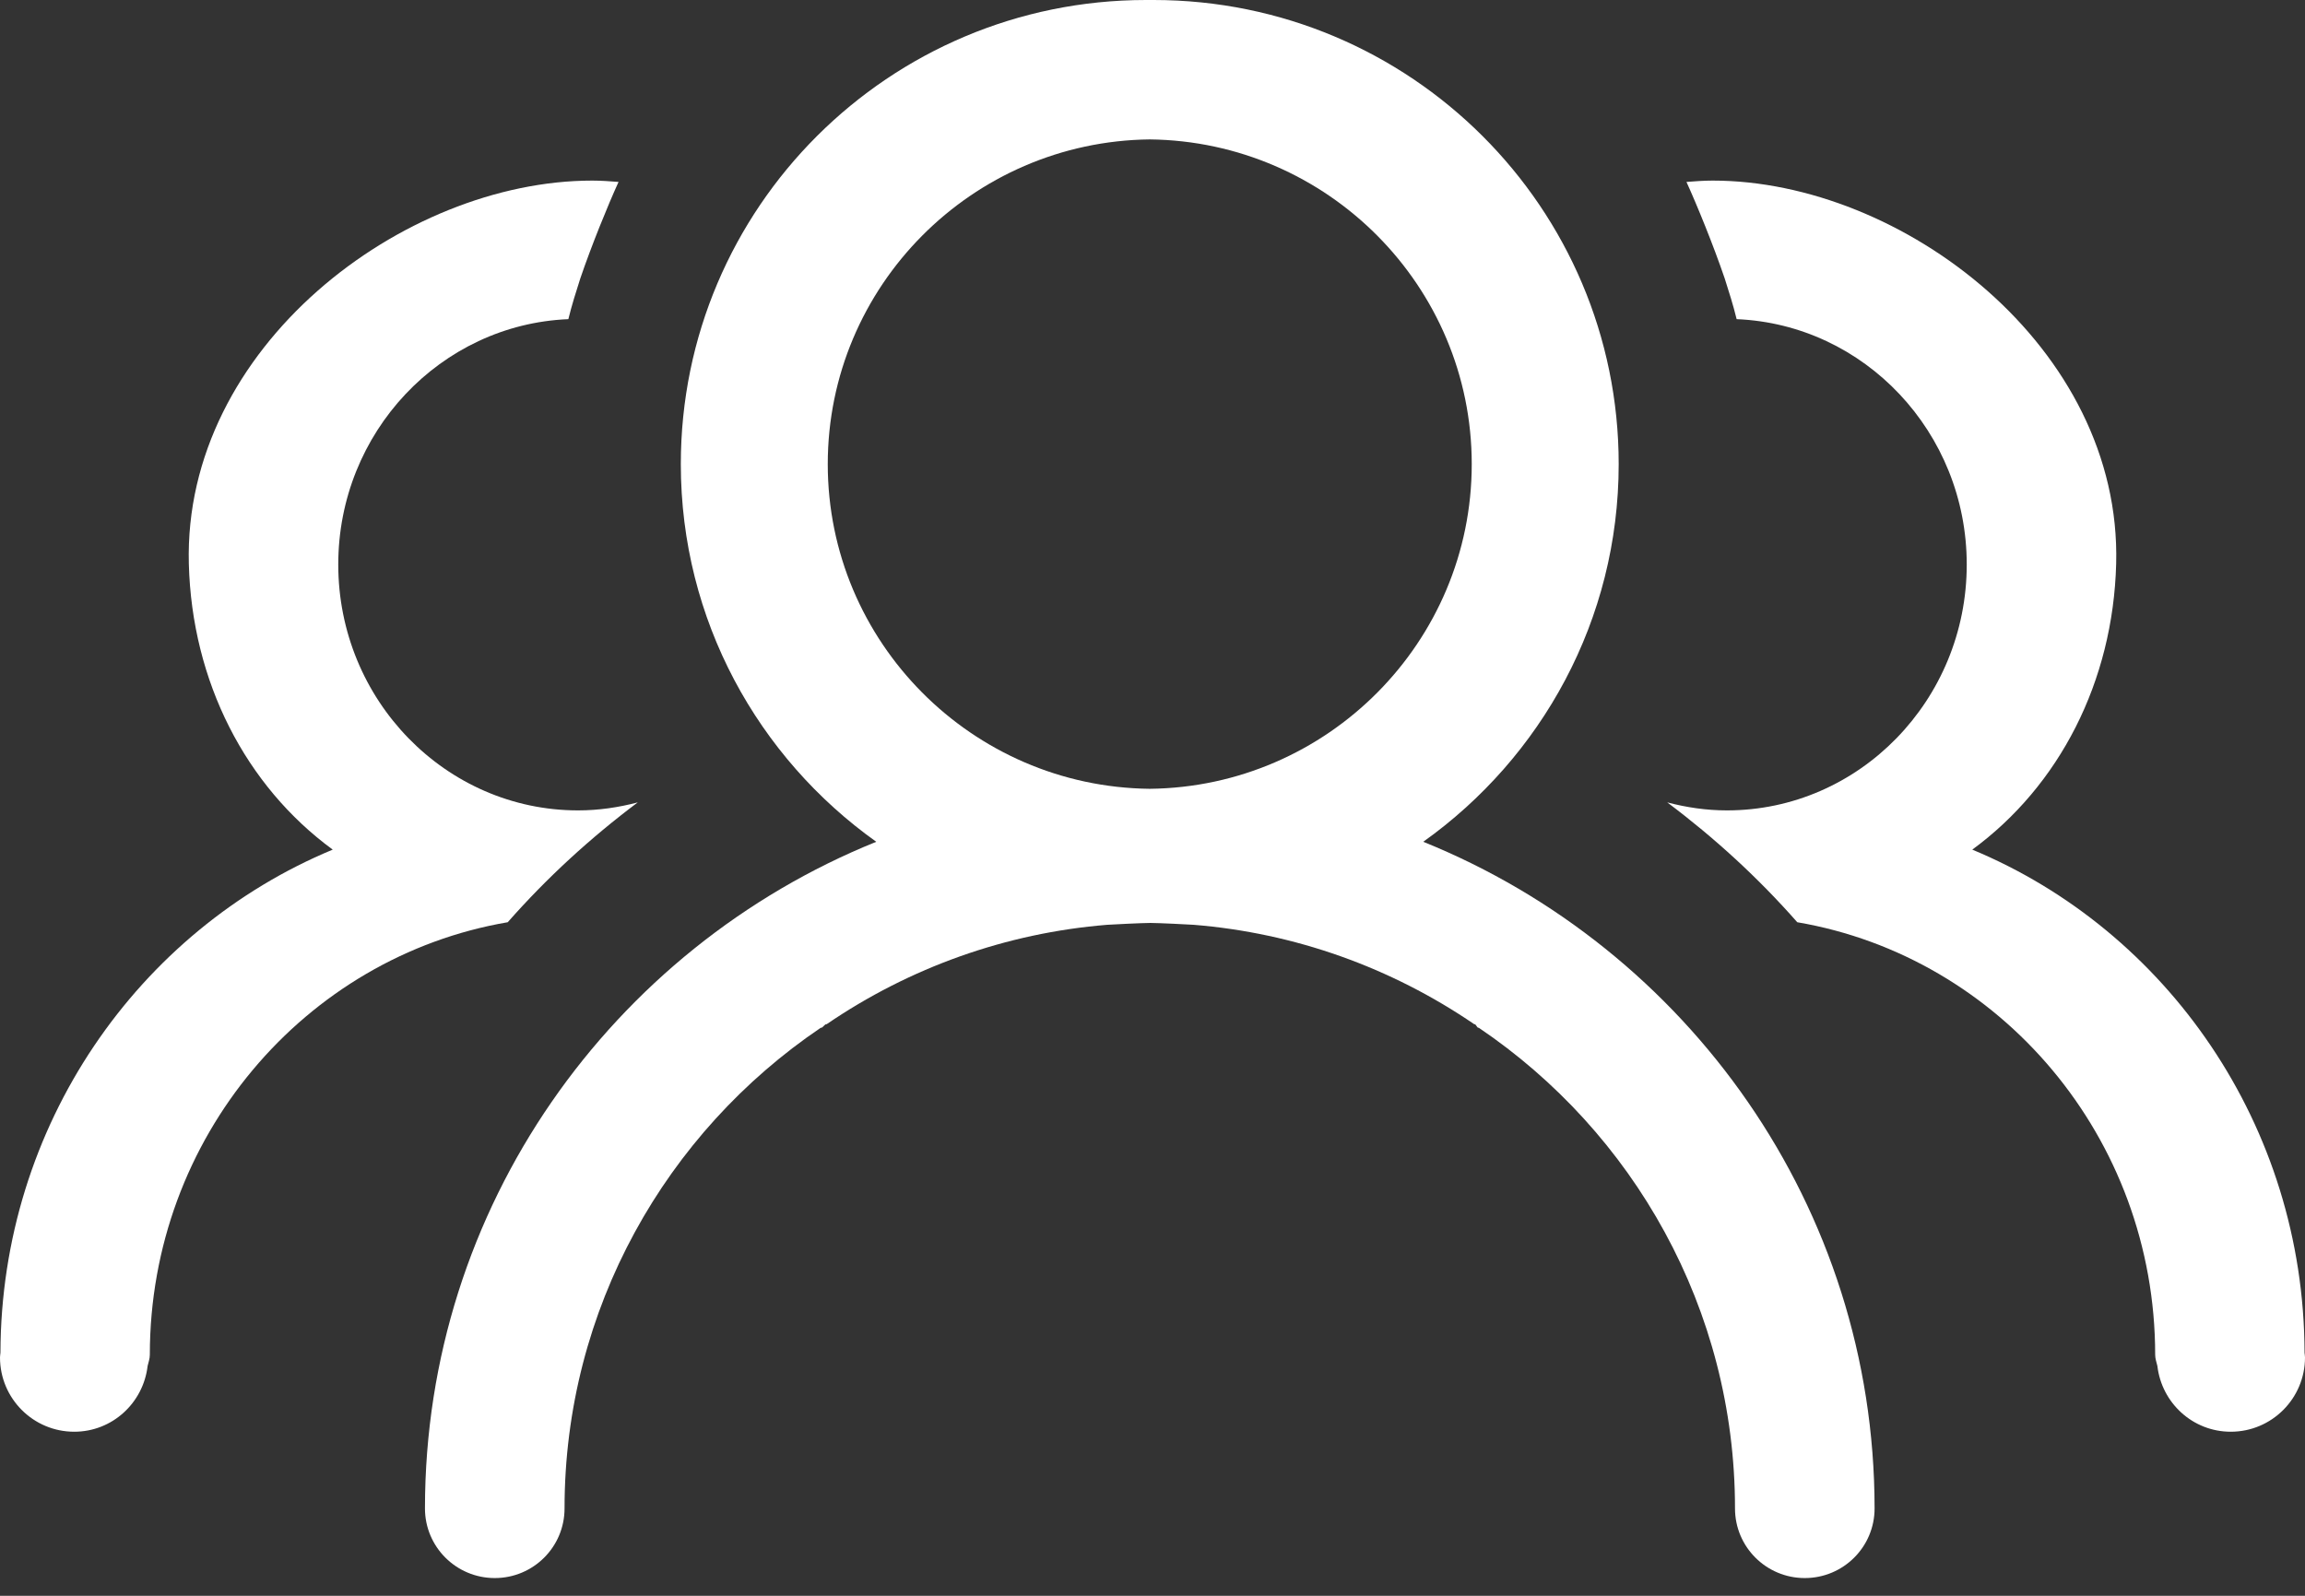 <svg width="52" height="36" viewBox="0 0 52 36" fill="none" xmlns="http://www.w3.org/2000/svg">
<rect x="0" y="0" width="52" height="36" fill="#333333" stroke="none"/>
<path d="M32.108 18.99C34.774 17.091 36.517 13.986 36.517 10.47C36.517 4.688 31.819 0 26.023 0C25.995 0 25.882 0 25.854 0C20.058 0 15.359 4.688 15.359 10.47C15.359 13.986 17.102 17.091 19.768 18.99C13.807 21.398 9.587 27.228 9.587 34.029C9.587 34.896 10.291 35.6 11.162 35.6C12.033 35.6 12.736 34.897 12.736 34.029C12.736 29.522 15.032 25.541 18.517 23.185C18.556 23.201 18.61 23.09 18.648 23.106C20.524 21.825 22.698 21.048 24.978 20.863C25.108 20.854 25.758 20.822 25.953 20.821C26.148 20.822 26.799 20.854 26.929 20.863C29.209 21.047 31.382 21.825 33.259 23.106C33.297 23.09 33.321 23.201 33.36 23.185C36.845 25.54 39.141 29.522 39.141 34.029C39.141 34.896 39.844 35.6 40.715 35.6C41.586 35.6 42.29 34.897 42.29 34.029C42.289 27.228 38.068 21.399 32.108 18.99ZM18.674 10.47C18.674 6.457 21.925 3.19 25.938 3.145C29.95 3.19 33.202 6.457 33.202 10.47C33.202 14.484 29.95 17.751 25.938 17.795C21.926 17.751 18.674 14.484 18.674 10.47Z" fill="white"/>
<path d="M51.99 30.516C51.977 25.383 48.875 20.986 44.494 19.167C46.457 17.73 47.67 15.379 47.74 12.72C47.87 7.833 42.908 4.074 38.639 4.074C38.439 4.074 38.242 4.089 38.046 4.104C38.291 4.643 38.65 5.524 38.909 6.282C39.006 6.585 39.102 6.888 39.178 7.2C42.058 7.319 44.369 9.752 44.369 12.735C44.369 15.794 41.942 18.282 38.959 18.282C38.494 18.282 38.044 18.215 37.612 18.101C38.68 18.901 39.666 19.805 40.546 20.805C45.12 21.585 48.62 25.657 48.62 30.564C48.62 30.653 48.651 30.732 48.67 30.816C48.767 31.649 49.467 32.299 50.325 32.299C51.25 32.299 52 31.548 52 30.623C52 30.585 51.992 30.551 51.99 30.516Z" fill="white"/>
<path d="M0.01 30.516C0.023 25.383 3.125 20.986 7.506 19.167C5.543 17.73 4.33 15.379 4.26 12.72C4.13 7.833 9.092 4.074 13.361 4.074C13.561 4.074 13.758 4.089 13.954 4.104C13.709 4.643 13.35 5.524 13.091 6.282C12.994 6.585 12.898 6.888 12.822 7.2C9.942 7.319 7.631 9.752 7.631 12.735C7.631 15.794 10.058 18.282 13.041 18.282C13.506 18.282 13.956 18.215 14.388 18.101C13.32 18.901 12.335 19.805 11.454 20.805C6.881 21.585 3.38 25.657 3.38 30.564C3.38 30.653 3.349 30.732 3.33 30.816C3.233 31.649 2.533 32.299 1.675 32.299C0.75 32.299 0 31.548 0 30.623C0 30.585 0.008 30.551 0.01 30.516Z" fill="white"/>
</svg>
